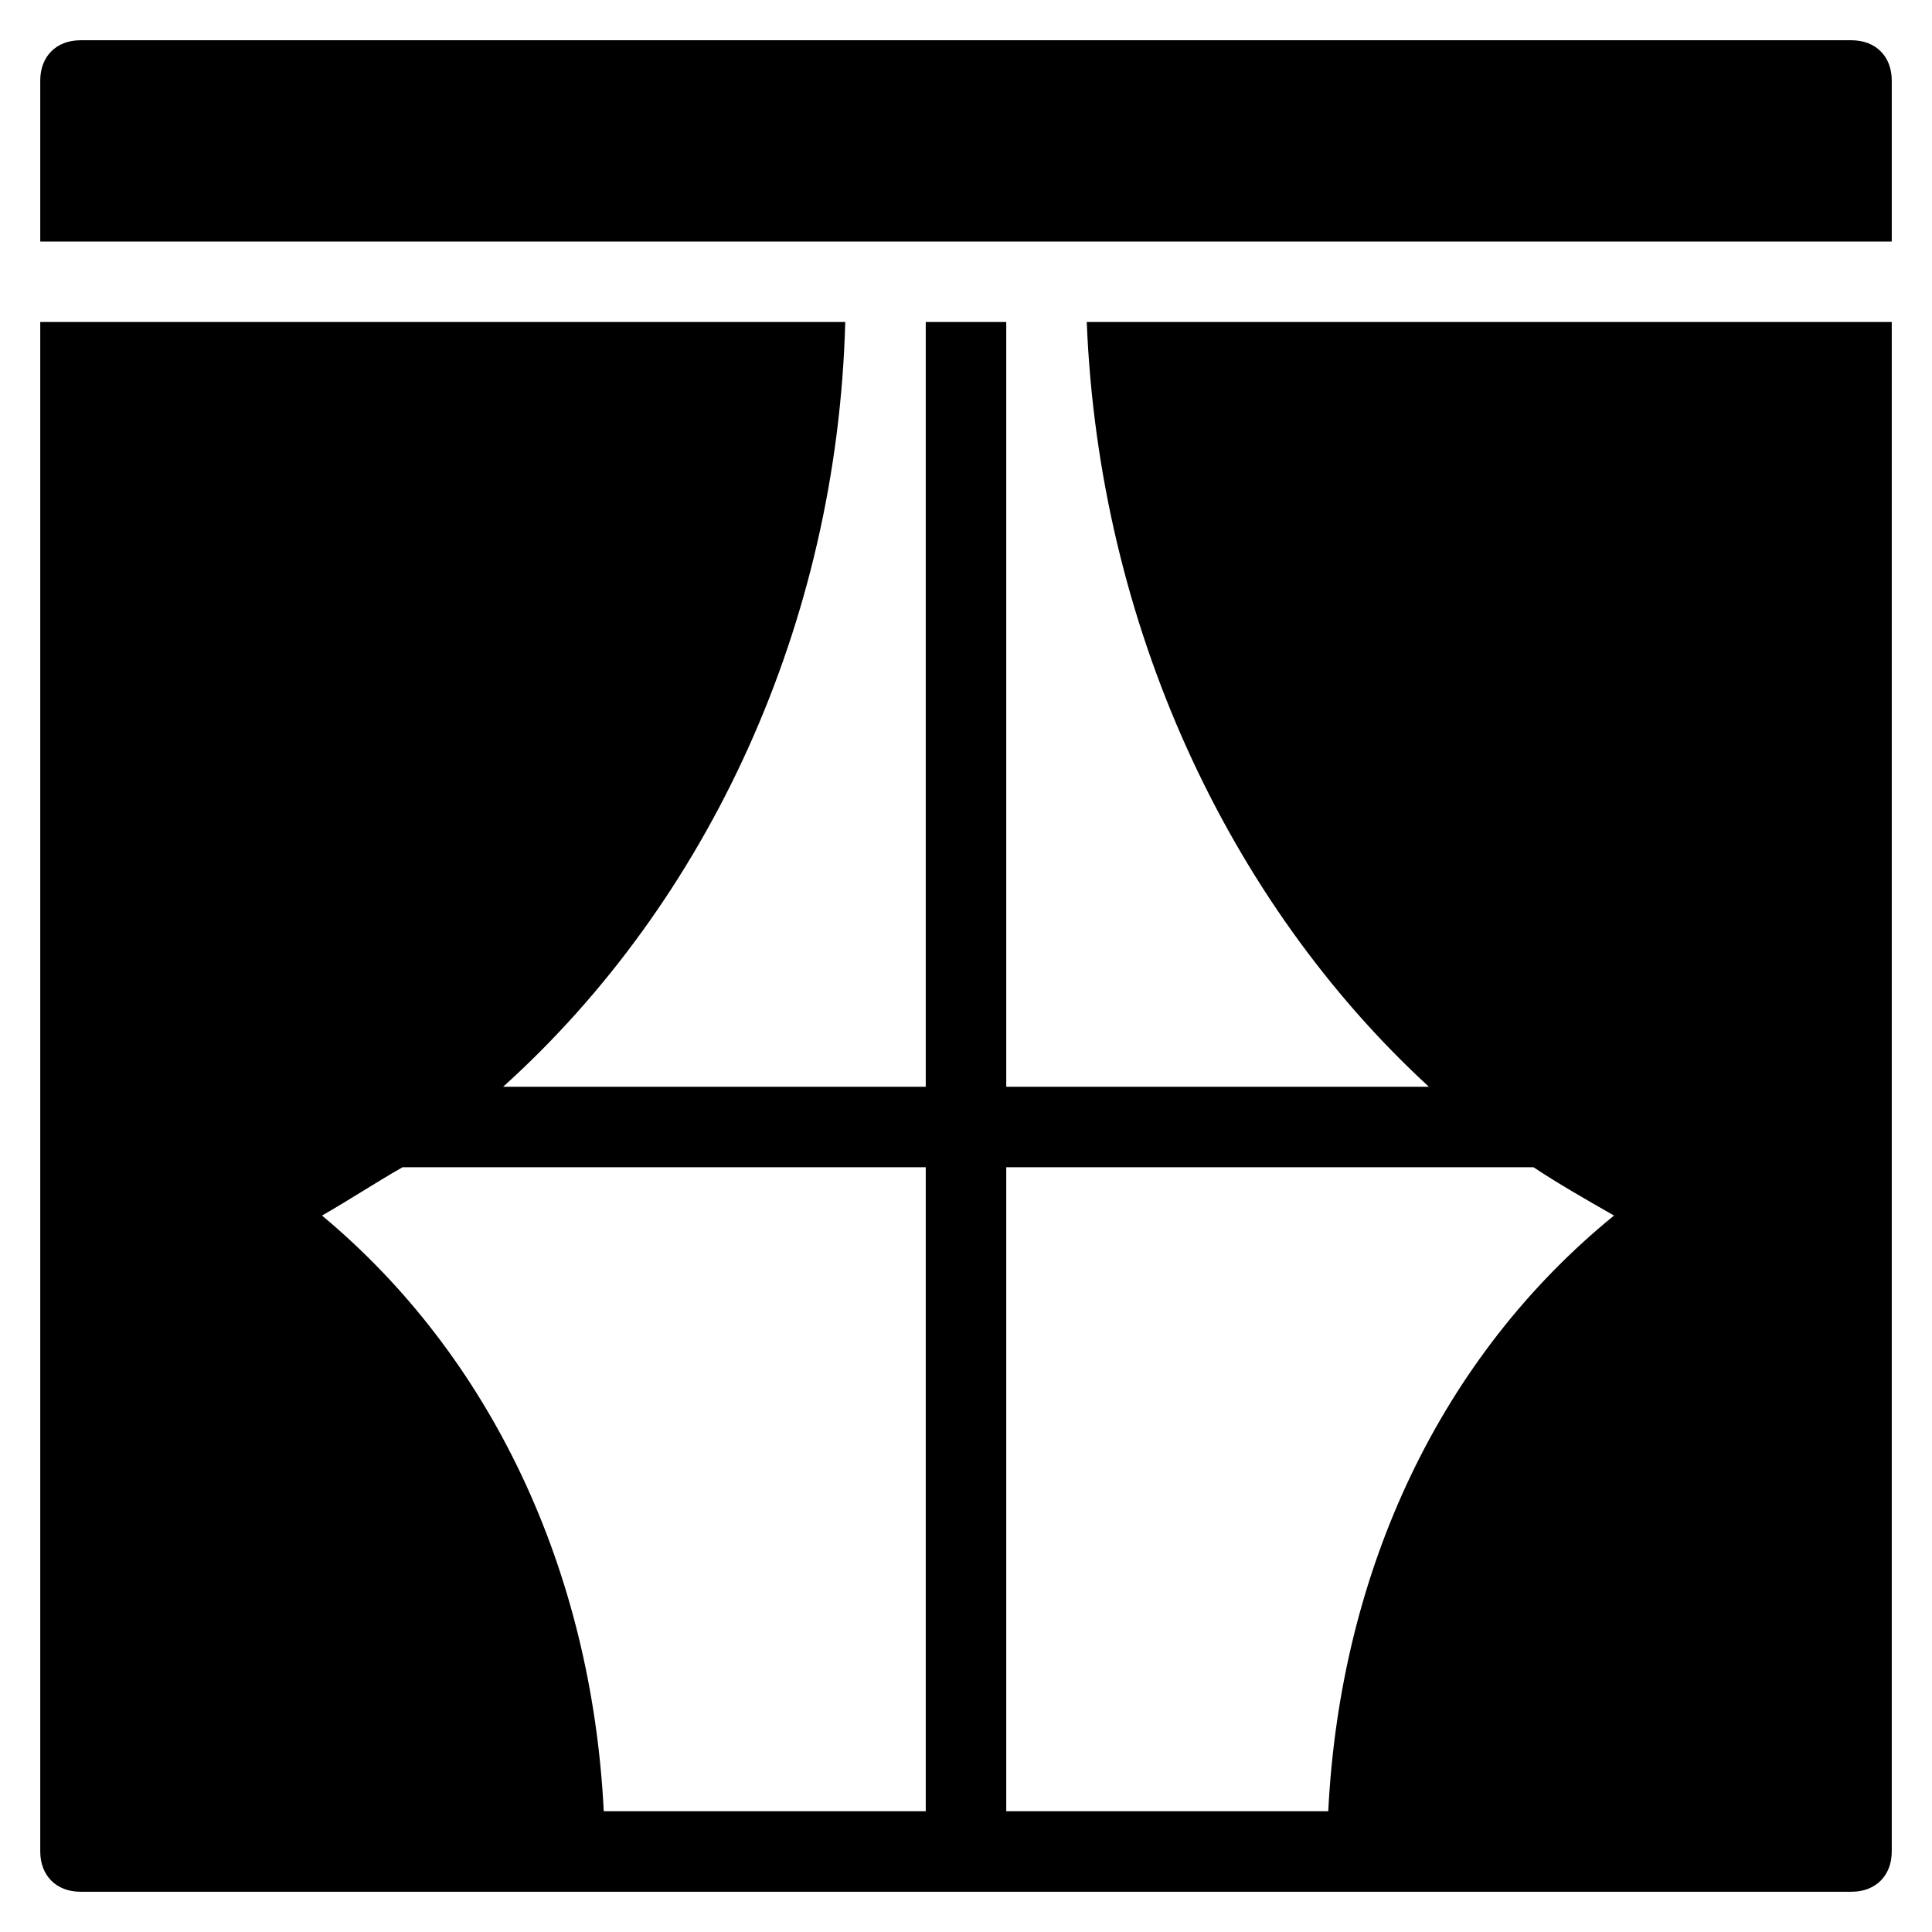 <?xml version="1.0" encoding="utf-8"?>
<!-- Generator: Adobe Illustrator 19.1.0, SVG Export Plug-In . SVG Version: 6.00 Build 0)  -->
<!DOCTYPE svg PUBLIC "-//W3C//DTD SVG 1.1//EN" "http://www.w3.org/Graphics/SVG/1.1/DTD/svg11.dtd">
<svg version="1.1" id="Layer_1" xmlns="http://www.w3.org/2000/svg" xmlns:xlink="http://www.w3.org/1999/xlink" x="0px" y="0px"
	 width="48px" height="48px" viewBox="0 0 48 48" enable-background="new 0 0 48 48" xml:space="preserve">
<path id="color_11_" d="M47,6V2c0-0.6-0.4-1-1-1H2C1.4,1,1,1.4,1,2v4H47z"/>
<path d="M27,8c0.3,7.5,3.5,14.4,8.5,19H25V8h-2v19H12.5c5.1-4.6,8.3-11.5,8.5-19H1v38c0,0.6,0.4,1,1,1h12h20h12c0.6,0,1-0.4,1-1V8
	H27z M23,45h-8c-0.3-6-2.8-11.3-7-14.8c0.7-0.4,1.3-0.8,2-1.2H23V45z M33,45h-8V29h13.1c0.6,0.4,1.3,0.8,2,1.2
	C35.8,33.7,33.3,39,33,45z"/>
</svg>
